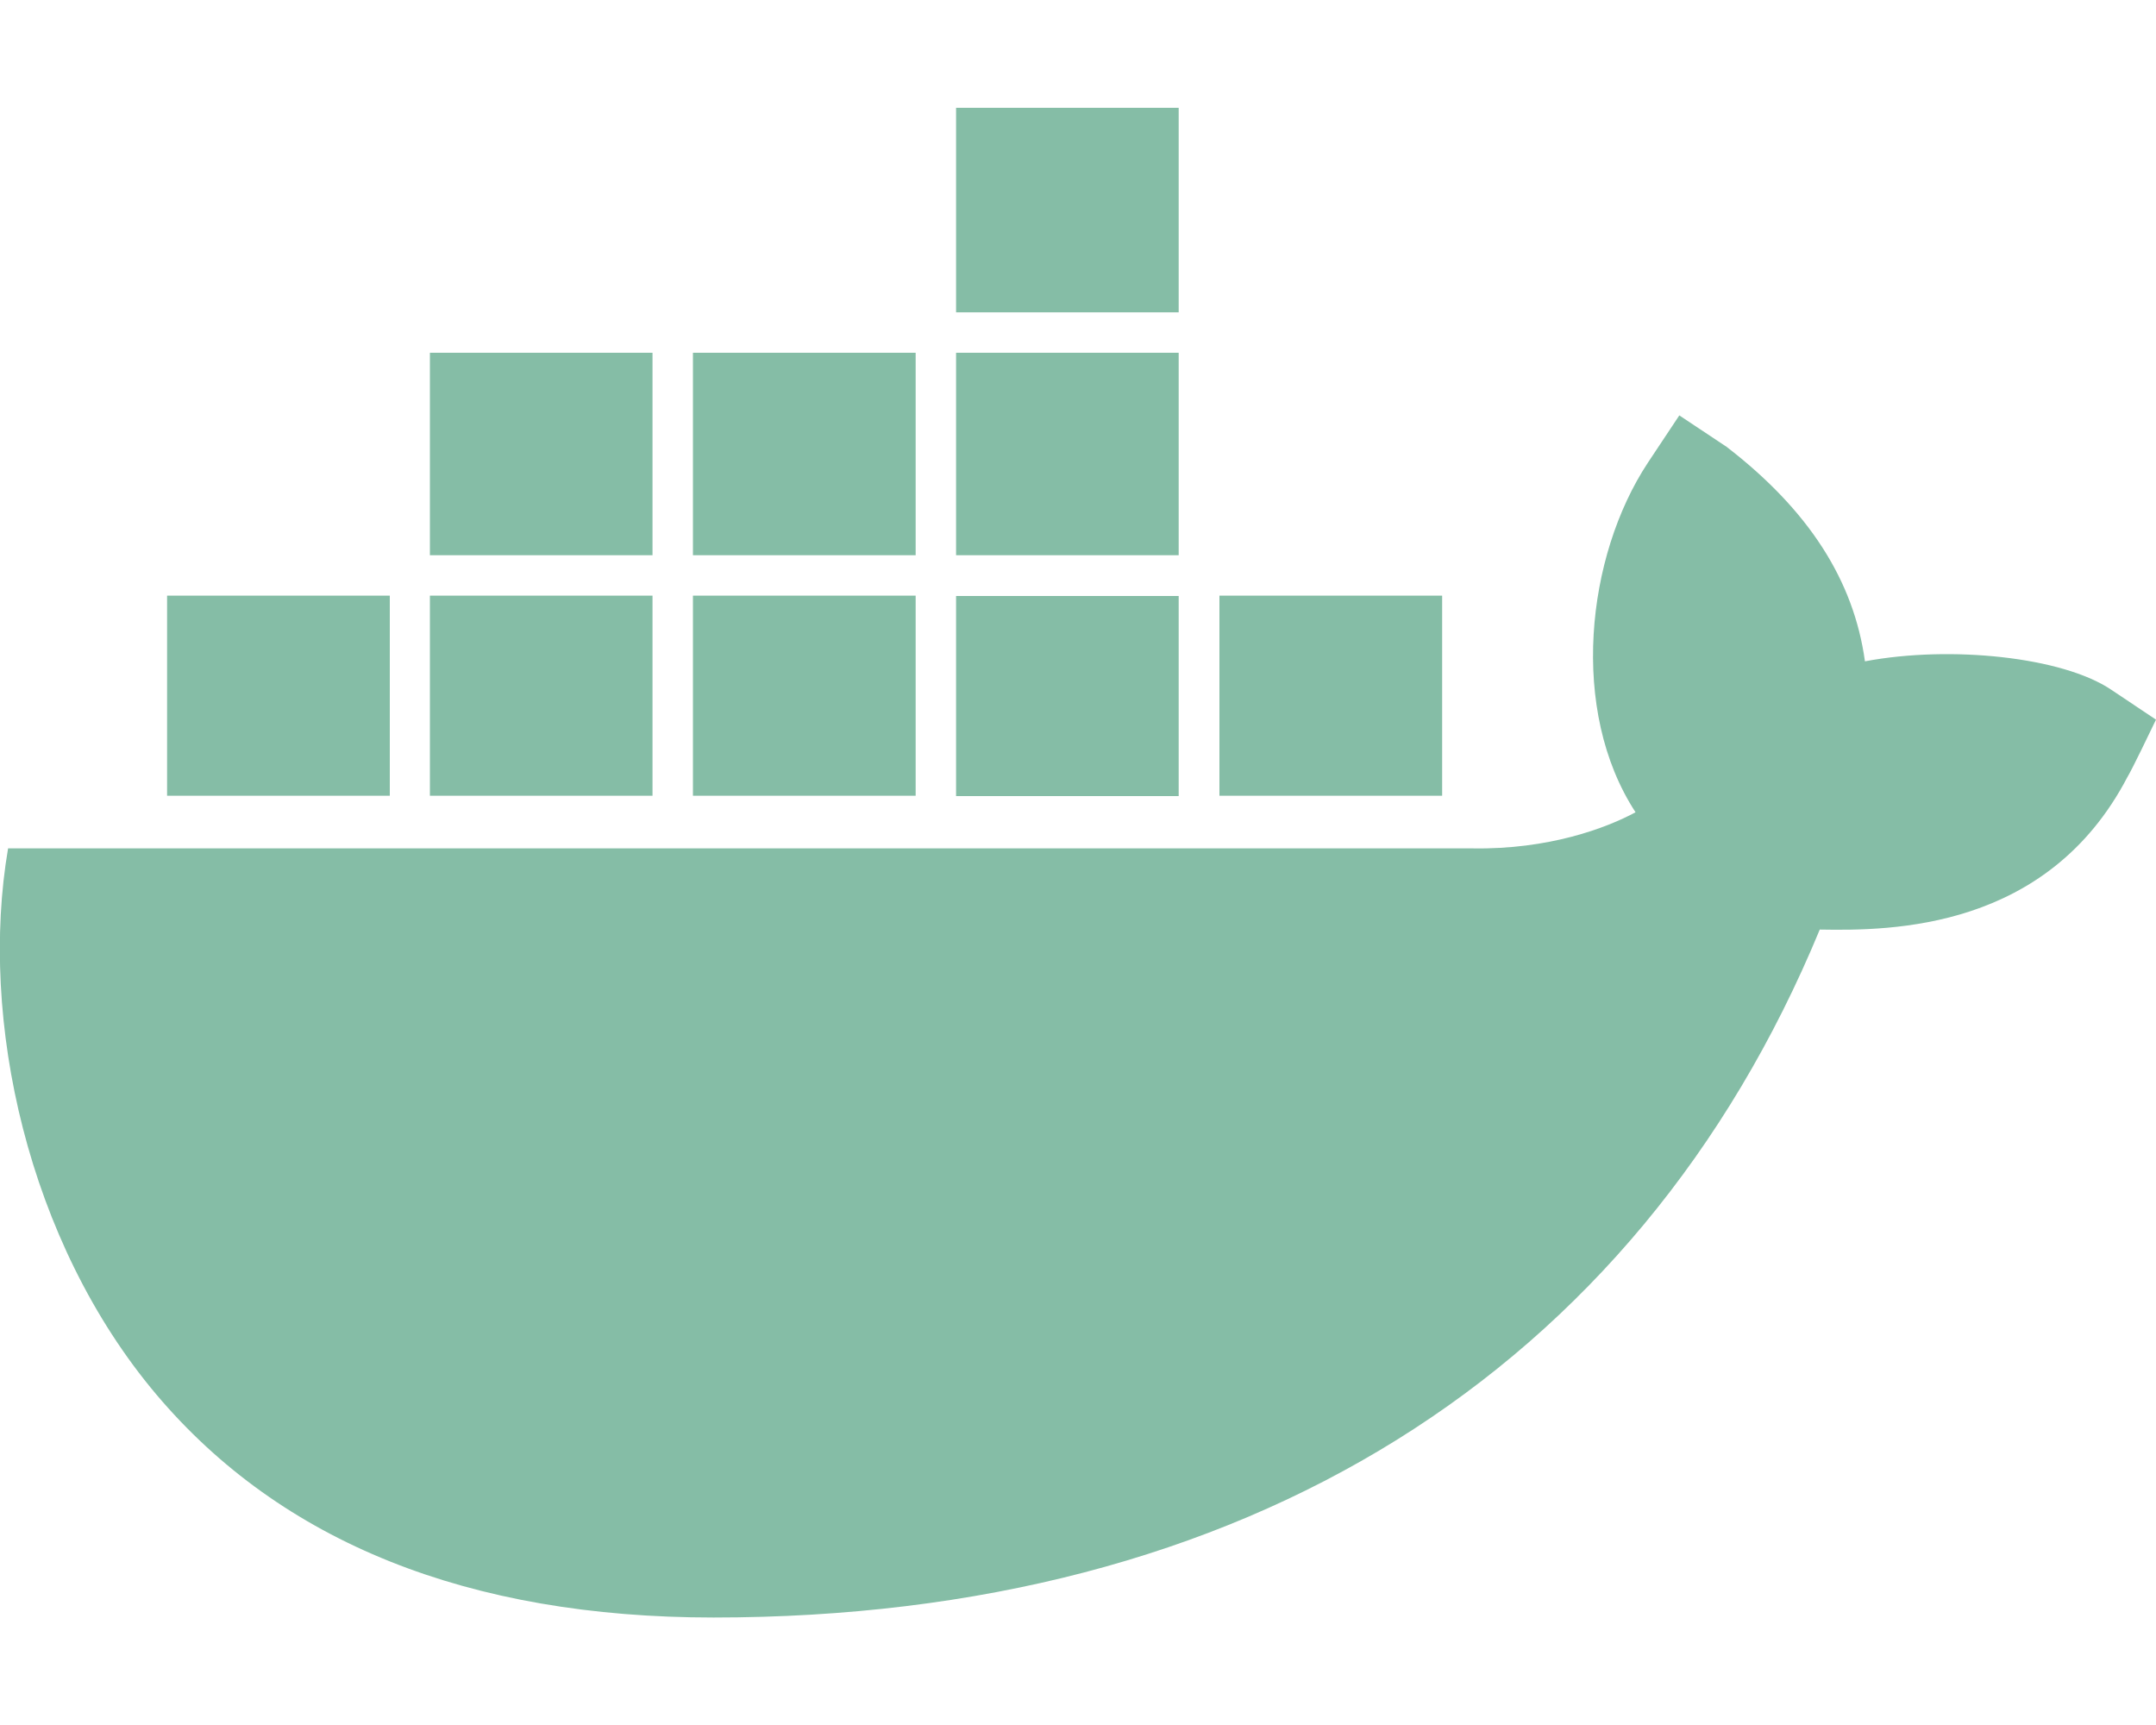 <svg width="20" height="16" viewBox="0 0 20 16" fill="none" xmlns="http://www.w3.org/2000/svg">
<g clip-path="url(#clip0_25_496)">
<path d="M10.934 7.384H8.869V5.528H10.934V7.384ZM10.934 1H8.869V2.897H10.934V1ZM13.378 5.525H11.312V7.381H13.378V5.525ZM8.494 3.272H6.428V5.15H8.494V3.272ZM10.934 3.272H8.869V5.15H10.934V3.272ZM19.584 6.397C19.134 6.094 18.097 5.984 17.3 6.134C17.197 5.384 16.778 4.731 16.016 4.144L15.578 3.853L15.287 4.291C14.713 5.159 14.556 6.591 15.172 7.534C14.9 7.681 14.366 7.881 13.659 7.869H0.075C-0.197 9.456 0.256 11.519 1.45 12.934C2.609 14.306 4.347 15.003 6.619 15.003C11.537 15.003 15.178 12.738 16.881 8.622C17.55 8.634 18.994 8.625 19.734 7.209C19.781 7.131 19.941 6.797 20 6.675L19.584 6.397ZM3.613 5.525H1.55V7.381H3.616V5.525H3.613ZM6.053 5.525H3.988V7.381H6.053V5.525ZM8.494 5.525H6.428V7.381H8.494V5.525ZM6.053 3.272H3.988V5.15H6.053V3.272Z" fill="#85BDA6"/>
</g>
<defs>
<clipPath id="clip0_25_496">
<rect width="20" height="16" fill="white"/>
</clipPath>
</defs>
</svg>
